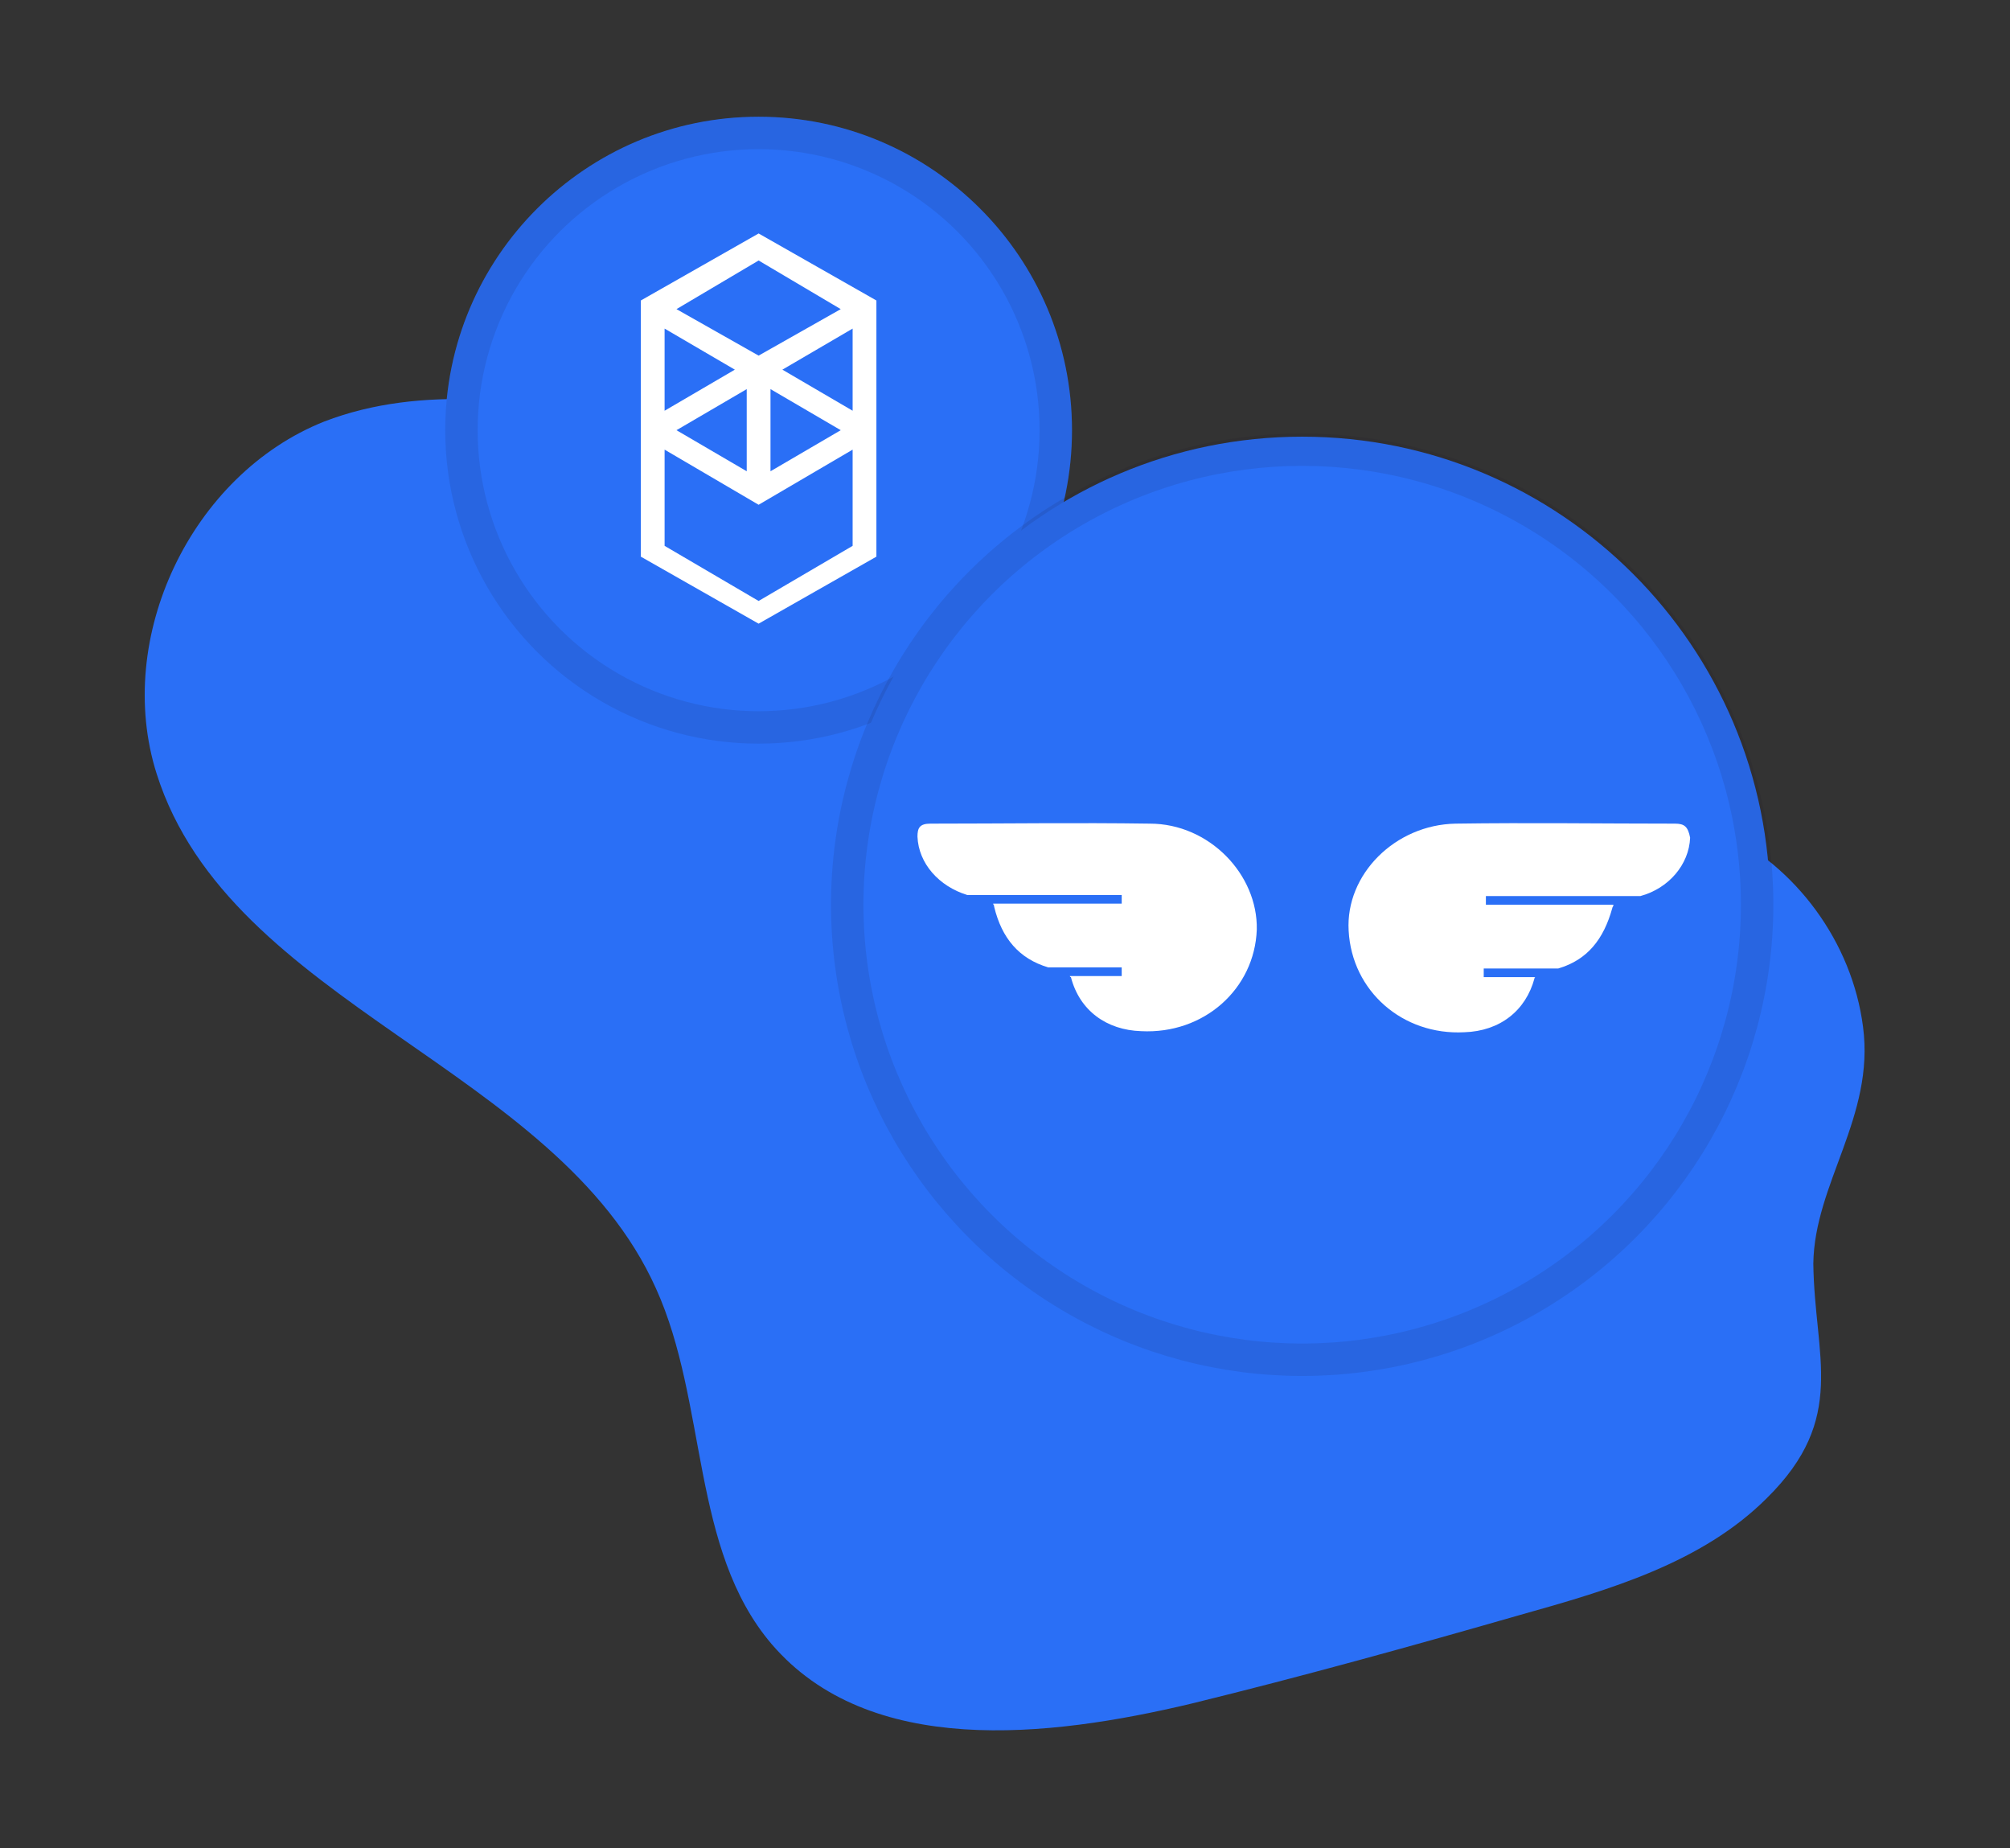 <?xml version="1.0" encoding="utf-8"?>
<!-- Generator: Adobe Illustrator 25.3.1, SVG Export Plug-In . SVG Version: 6.00 Build 0)  -->
<svg version="1.1" id="Layer_1" xmlns:v="https://vecta.io/nano"
	 xmlns="http://www.w3.org/2000/svg" xmlns:xlink="http://www.w3.org/1999/xlink" x="0px" y="0px" viewBox="0 0 186 171"
	 style="enable-background:new 0 0 186 171;" xml:space="preserve">
<rect x="0" y="0" width="186" height="171" fill="#333333" stroke="none"/>
<style type="text/css">
	.st0{fill:#2A6FF6;}
	.st1{fillRule:evenodd;clipRule:evenodd;fill:#FFFFFF;}
	.st2{opacity:0.1;fill:none;stroke:#191326;stroke-width:3;enable-background:new    ;}
	.st3{fill:#FFFFFF;}
</style>
<g>
	<path class="st0" d="M172.4,95c-1-7.8-6.2-14.9-13.3-18.2c-8.6-4-18.7-2.6-27.8-5.3c-11.8-3.5-20.4-13.3-30.9-19.8
		C88,44.1,73.2,41.4,58.8,38.8C49.2,37.1,39.1,35.5,30,39c-12.3,4.9-19.5,20-15.5,32.6c6.8,21.4,37,27.1,46.2,47.6
		c4.8,10.6,3.2,24.1,10.7,32.9c9,10.5,25.5,8.7,38.9,5.5c10.2-2.5,20.3-5.3,30.4-8.2c8.2-2.3,16.8-4.8,22.8-10.8
		c7.5-7.4,4.4-13.1,4.3-21.7C167.9,109.5,173.5,103.3,172.4,95z"/>
</g>
<path class="st0" d="M70.2,68.8c16,0,29-13,29-29c0-16-13-29-29-29c-16,0-29,13-29,29C41.2,55.8,54.2,68.8,70.2,68.8z"/>
<path class="st1" d="M72.4,34.2l6.5-3.8V38L72.4,34.2z M78.9,50.5l-8.7,5.1l-8.7-5.1v-8.9l8.7,5.1l8.7-5.1V50.5z M61.5,30.4l6.5,3.8
	L61.5,38V30.4z M71.3,36l6.5,3.8l-6.5,3.8V36z M69.1,43.6l-6.5-3.8l6.5-3.8V43.6z M77.8,28.6l-7.6,4.3l-7.6-4.3l7.6-4.5L77.8,28.6z
	 M59.3,27.8v23.7l10.9,6.2l10.9-6.2V27.8l-10.9-6.2L59.3,27.8z"/>
<circle class="st2" cx="70.2" cy="39.8" r="27.5"/>
<g>
	<path class="st0" d="M120.5,127c23.9,0,43.3-19.4,43.3-43.3s-19.4-43.3-43.3-43.3S77.2,59.8,77.2,83.7S96.6,127,120.5,127z"/>
	<path class="st3" d="M106.4,76.2c-6.7-0.1-13.5,0-20.3,0c-1,0-1.2,0.4-1.2,1.2c0.1,2.5,2,4.6,4.6,5.4h14.3v0.8H91.9
		c0,0.1,0.1,0.1,0.1,0.3c0.7,2.9,2.3,4.8,5,5.6h6.8v0.8h-4.8c0,0,0,0.1,0.1,0.1c0.8,3.1,3.3,4.9,6.5,5c5.8,0.3,10.5-3.9,10.7-9.4
		C116.4,80.9,111.9,76.2,106.4,76.2z"/>
	<path class="st3" d="M155,76.2c-6.7,0-13.5-0.1-20.3,0c-5.6,0.1-10.2,4.7-9.9,9.9c0.3,5.6,5,9.7,10.7,9.4c3.3-0.1,5.7-2,6.5-5
		c0,0,0-0.1,0.1-0.1h-4.8v-0.8h6.9c2.7-0.8,4.2-2.7,5-5.6c0-0.1,0.1-0.1,0.1-0.3h-11.8v-0.8h14.3c2.6-0.7,4.5-2.9,4.6-5.4
		C156.2,76.5,155.9,76.2,155,76.2z"/>
</g>
<circle class="st2" cx="120.5" cy="83.7" r="42.1"/>
</svg>
